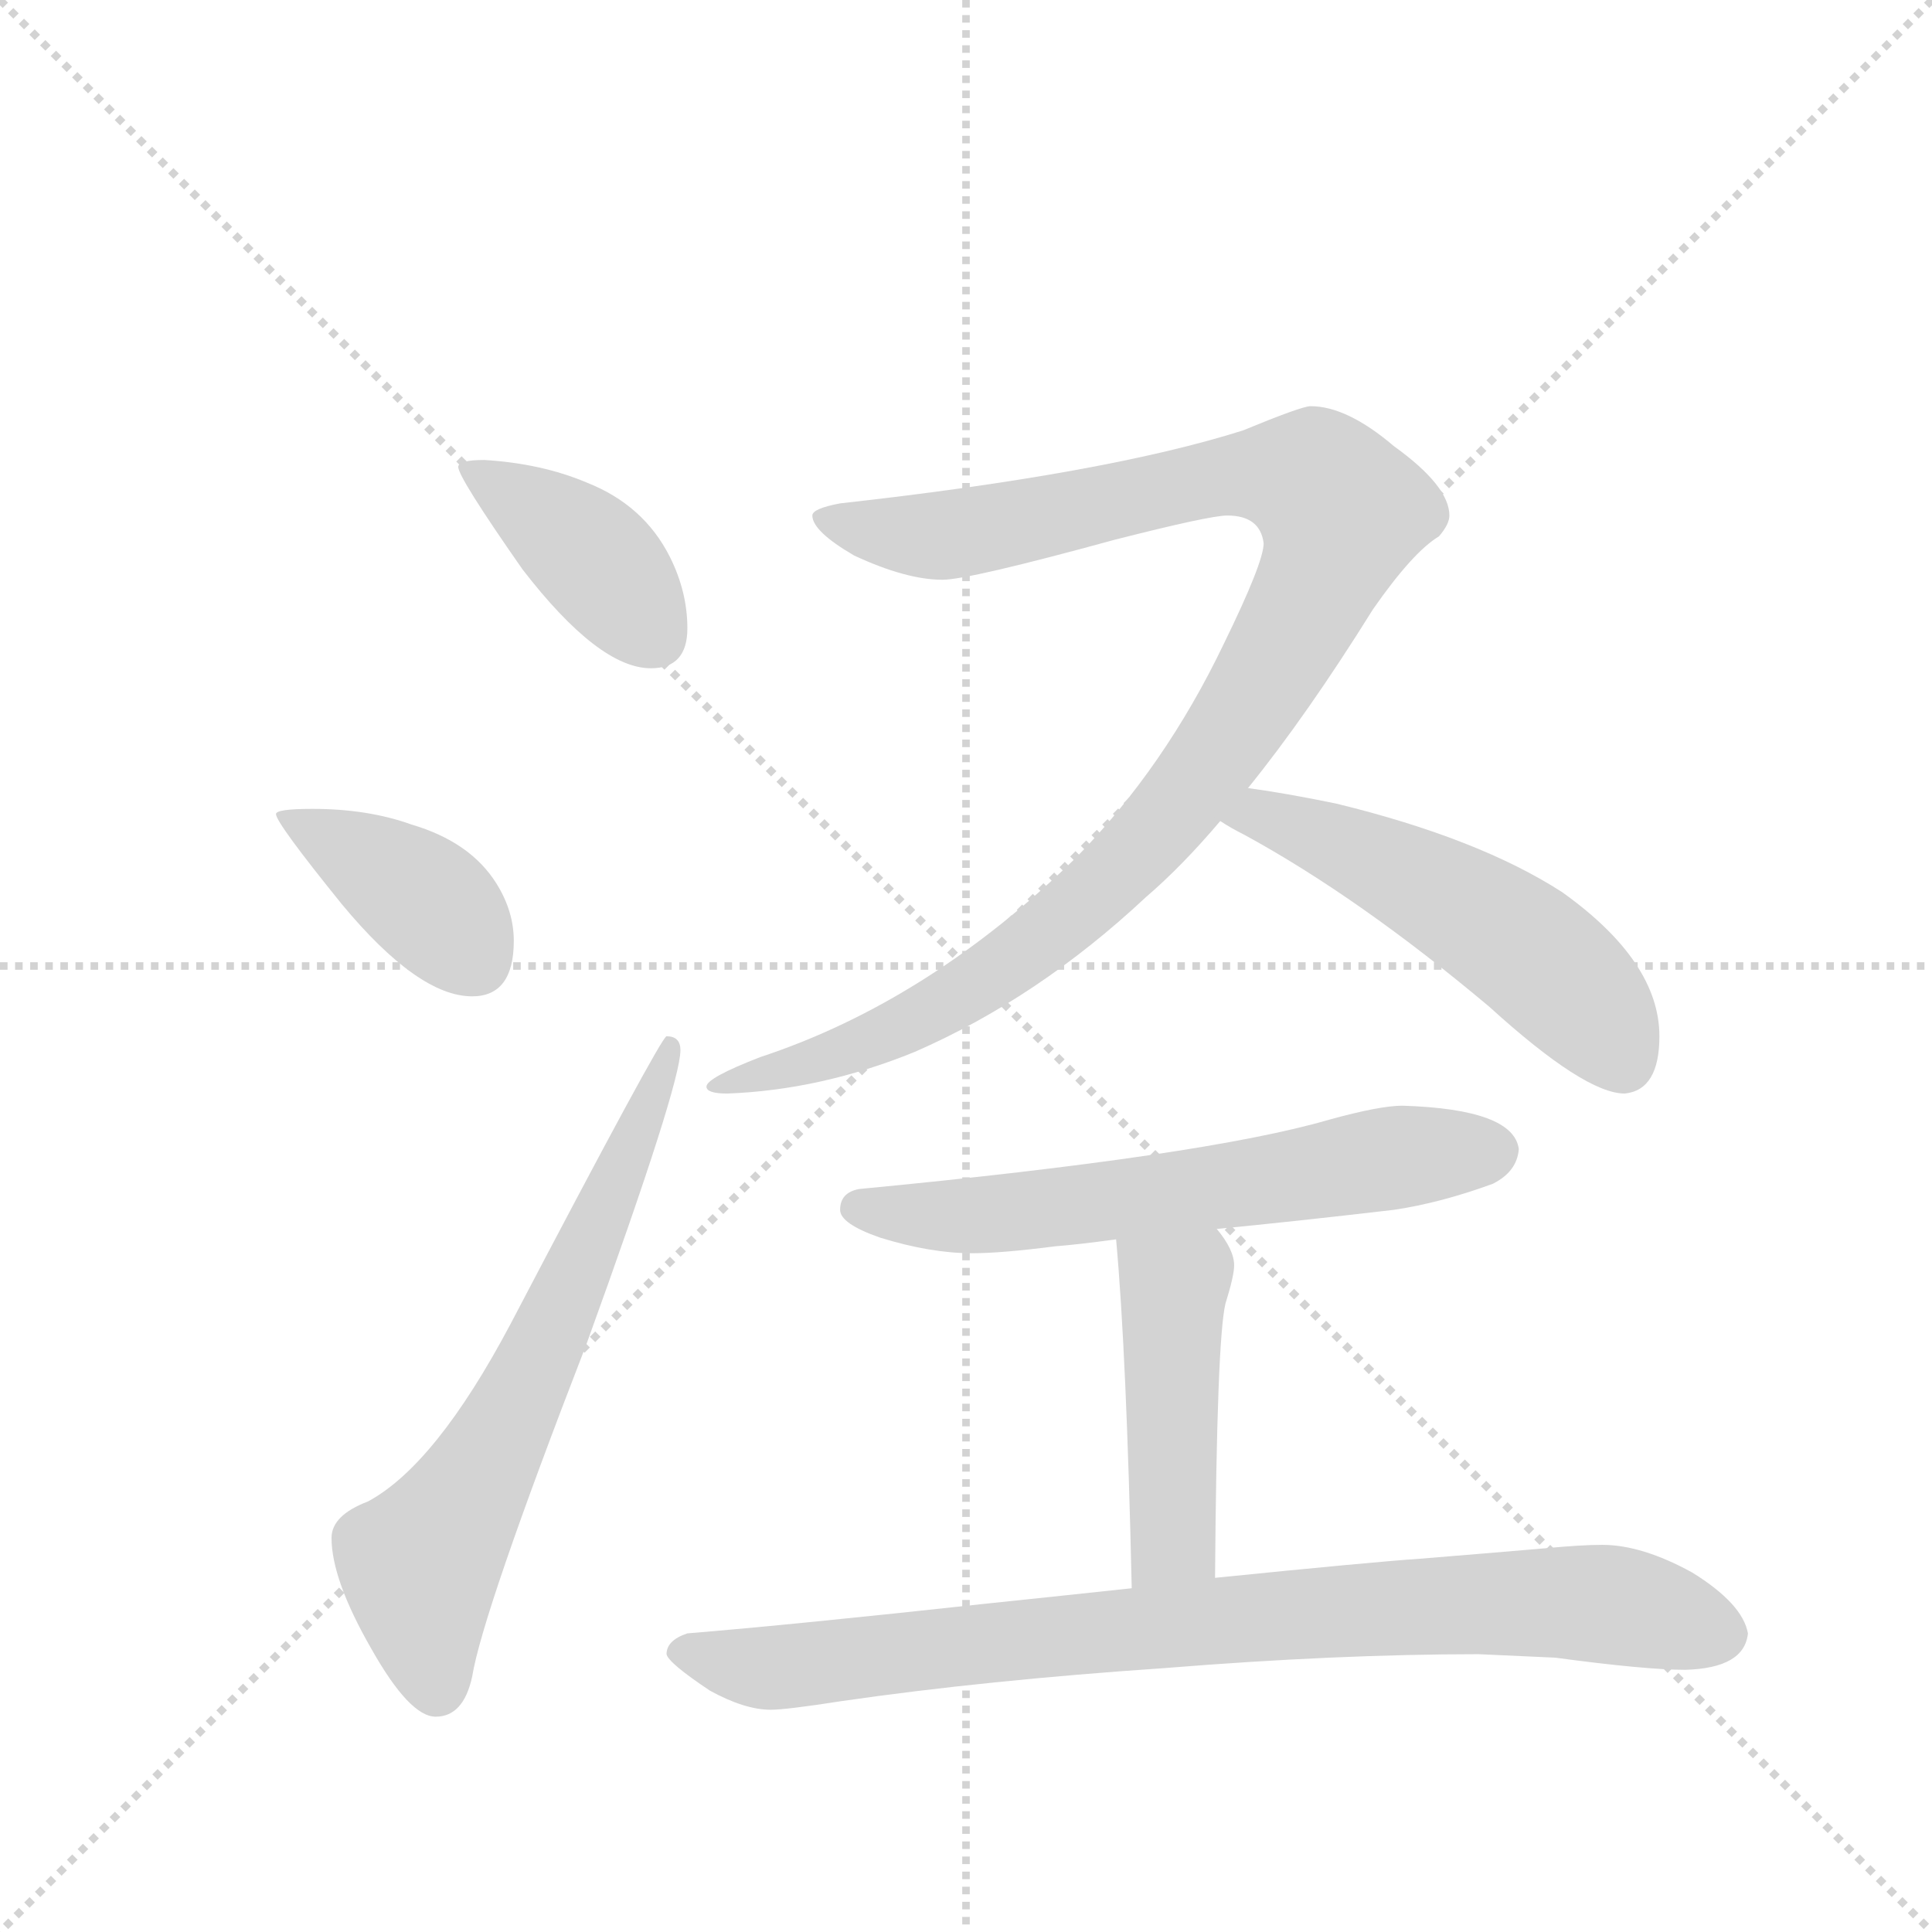 <svg version="1.1" viewBox="0 0 1024 1024" xmlns="http://www.w3.org/2000/svg">
  <g stroke="lightgray" stroke-dasharray="1,1" stroke-width="1" transform="scale(4, 4)">
    <line x1="0" y1="0" x2="256" y2="256"></line>
    <line x1="256" y1="0" x2="0" y2="256"></line>
    <line x1="128" y1="0" x2="128" y2="256"></line>
    <line x1="0" y1="128" x2="256" y2="128"></line>
  </g>
  <g transform="scale(0.92, -0.92) translate(60, -900)">
    <style type="text/css">
      
        @keyframes keyframes0 {
          from {
            stroke: blue;
            stroke-dashoffset: 400;
            stroke-width: 128;
          }
          57% {
            animation-timing-function: step-end;
            stroke: blue;
            stroke-dashoffset: 0;
            stroke-width: 128;
          }
          to {
            stroke: black;
            stroke-width: 1024;
          }
        }
        #make-me-a-hanzi-animation-0 {
          animation: keyframes0 0.576s both;
          animation-delay: 0s;
          animation-timing-function: linear;
        }
      
        @keyframes keyframes1 {
          from {
            stroke: blue;
            stroke-dashoffset: 397;
            stroke-width: 128;
          }
          56% {
            animation-timing-function: step-end;
            stroke: blue;
            stroke-dashoffset: 0;
            stroke-width: 128;
          }
          to {
            stroke: black;
            stroke-width: 1024;
          }
        }
        #make-me-a-hanzi-animation-1 {
          animation: keyframes1 0.573s both;
          animation-delay: 0.576s;
          animation-timing-function: linear;
        }
      
        @keyframes keyframes2 {
          from {
            stroke: blue;
            stroke-dashoffset: 663;
            stroke-width: 128;
          }
          68% {
            animation-timing-function: step-end;
            stroke: blue;
            stroke-dashoffset: 0;
            stroke-width: 128;
          }
          to {
            stroke: black;
            stroke-width: 1024;
          }
        }
        #make-me-a-hanzi-animation-2 {
          animation: keyframes2 0.79s both;
          animation-delay: 1.149s;
          animation-timing-function: linear;
        }
      
        @keyframes keyframes3 {
          from {
            stroke: blue;
            stroke-dashoffset: 1082;
            stroke-width: 128;
          }
          78% {
            animation-timing-function: step-end;
            stroke: blue;
            stroke-dashoffset: 0;
            stroke-width: 128;
          }
          to {
            stroke: black;
            stroke-width: 1024;
          }
        }
        #make-me-a-hanzi-animation-3 {
          animation: keyframes3 1.131s both;
          animation-delay: 1.938s;
          animation-timing-function: linear;
        }
      
        @keyframes keyframes4 {
          from {
            stroke: blue;
            stroke-dashoffset: 531;
            stroke-width: 128;
          }
          63% {
            animation-timing-function: step-end;
            stroke: blue;
            stroke-dashoffset: 0;
            stroke-width: 128;
          }
          to {
            stroke: black;
            stroke-width: 1024;
          }
        }
        #make-me-a-hanzi-animation-4 {
          animation: keyframes4 0.682s both;
          animation-delay: 3.069s;
          animation-timing-function: linear;
        }
      
        @keyframes keyframes5 {
          from {
            stroke: blue;
            stroke-dashoffset: 626;
            stroke-width: 128;
          }
          67% {
            animation-timing-function: step-end;
            stroke: blue;
            stroke-dashoffset: 0;
            stroke-width: 128;
          }
          to {
            stroke: black;
            stroke-width: 1024;
          }
        }
        #make-me-a-hanzi-animation-5 {
          animation: keyframes5 0.759s both;
          animation-delay: 3.751s;
          animation-timing-function: linear;
        }
      
        @keyframes keyframes6 {
          from {
            stroke: blue;
            stroke-dashoffset: 461;
            stroke-width: 128;
          }
          60% {
            animation-timing-function: step-end;
            stroke: blue;
            stroke-dashoffset: 0;
            stroke-width: 128;
          }
          to {
            stroke: black;
            stroke-width: 1024;
          }
        }
        #make-me-a-hanzi-animation-6 {
          animation: keyframes6 0.625s both;
          animation-delay: 4.51s;
          animation-timing-function: linear;
        }
      
        @keyframes keyframes7 {
          from {
            stroke: blue;
            stroke-dashoffset: 861;
            stroke-width: 128;
          }
          74% {
            animation-timing-function: step-end;
            stroke: blue;
            stroke-dashoffset: 0;
            stroke-width: 128;
          }
          to {
            stroke: black;
            stroke-width: 1024;
          }
        }
        #make-me-a-hanzi-animation-7 {
          animation: keyframes7 0.951s both;
          animation-delay: 5.135s;
          animation-timing-function: linear;
        }
      
    </style>
    
      <path d="M 219 635 Q 204 635 204 631 Q 204 625 241 572 Q 285 515 315 515 Q 336 515 336 538 Q 336 559 326 579 Q 311 609 278 622 Q 252 633 219 635 Z" fill="lightgray"></path>
    
      <path d="M 120 434 Q 99 434 99 431 Q 99 426 137 379 Q 181 326 212 326 Q 236 326 236 358 Q 236 375 226 391 Q 211 415 177 425 Q 152 434 120 434 Z" fill="lightgray"></path>
    
      <path d="M 324 303 Q 321 303 234 137 Q 191 56 152 35 Q 131 27 131 14 Q 131 -10 154 -50 Q 176 -89 191 -89 Q 207 -89 212 -66 Q 218 -29 278 126 Q 332 275 332 295 Q 332 303 324 303 Z" fill="lightgray"></path>
    
      <path d="M 695 666 Q 690 666 656 652 Q 577 627 424 610 Q 408 607 408 603 Q 408 594 432 580 Q 462 566 483 566 Q 498 566 582 589 Q 637 603 647 603 Q 666 603 668 587 Q 668 576 645 529 Q 611 458 560 406 Q 475 323 378 291 Q 347 279 347 274 Q 347 270 359 270 Q 413 272 467 294 Q 538 325 600 383 Q 621 401 643 427 L 659 446 Q 693 488 731 549 Q 754 582 769 591 Q 775 598 775 603 Q 775 620 743 643 Q 716 666 695 666 Z" fill="lightgray"></path>
    
      <path d="M 643 427 Q 649 423 657 419 Q 723 383 798 320 Q 853 270 876 270 Q 896 272 896 303 Q 896 346 840 386 Q 792 417 710 437 Q 681 443 659 446 C 629 450 617 443 643 427 Z" fill="lightgray"></path>
    
      <path d="M 748 263 Q 735 263 706 255 Q 634 234 435 215 Q 424 213 424 203 Q 424 195 447 187 Q 476 178 500 178 Q 517 178 548 182 Q 561 183 583 186 L 641 192 Q 683 196 743 203 Q 770 207 800 218 Q 814 225 815 238 Q 812 261 748 263 Z" fill="lightgray"></path>
    
      <path d="M 583 186 Q 589 120 592 -15 C 593 -45 640 -39 640 -9 Q 641 128 646 149 Q 651 165 651 171 Q 651 180 641 192 C 623 216 580 216 583 186 Z" fill="lightgray"></path>
    
      <path d="M 592 -15 Q 555 -19 507 -24 Q 397 -36 336 -41 Q 324 -45 324 -53 Q 325 -58 349 -74 Q 369 -85 384 -85 Q 393 -85 425 -80 Q 508 -68 611 -61 Q 710 -53 792 -53 L 836 -55 Q 888 -62 911 -62 Q 945 -61 947 -41 Q 944 -24 915 -6 Q 886 10 863 10 Q 851 10 830 8 Q 795 5 758 2 Q 729 0 640 -9 L 592 -15 Z" fill="lightgray"></path>
    
    
      <clipPath id="make-me-a-hanzi-clip-0">
        <path d="M 219 635 Q 204 635 204 631 Q 204 625 241 572 Q 285 515 315 515 Q 336 515 336 538 Q 336 559 326 579 Q 311 609 278 622 Q 252 633 219 635 Z"></path>
      </clipPath>
      <path clip-path="url(#make-me-a-hanzi-clip-0)" d="M 212 631 L 283 578 L 317 534" fill="none" id="make-me-a-hanzi-animation-0" stroke-dasharray="272 544" stroke-linecap="round"></path>
    
      <clipPath id="make-me-a-hanzi-clip-1">
        <path d="M 120 434 Q 99 434 99 431 Q 99 426 137 379 Q 181 326 212 326 Q 236 326 236 358 Q 236 375 226 391 Q 211 415 177 425 Q 152 434 120 434 Z"></path>
      </clipPath>
      <path clip-path="url(#make-me-a-hanzi-clip-1)" d="M 102 430 L 188 379 L 214 347" fill="none" id="make-me-a-hanzi-animation-1" stroke-dasharray="269 538" stroke-linecap="round"></path>
    
      <clipPath id="make-me-a-hanzi-clip-2">
        <path d="M 324 303 Q 321 303 234 137 Q 191 56 152 35 Q 131 27 131 14 Q 131 -10 154 -50 Q 176 -89 191 -89 Q 207 -89 212 -66 Q 218 -29 278 126 Q 332 275 332 295 Q 332 303 324 303 Z"></path>
      </clipPath>
      <path clip-path="url(#make-me-a-hanzi-clip-2)" d="M 192 -73 L 182 -1 L 223 61 L 254 122 L 328 299" fill="none" id="make-me-a-hanzi-animation-2" stroke-dasharray="535 1070" stroke-linecap="round"></path>
    
      <clipPath id="make-me-a-hanzi-clip-3">
        <path d="M 695 666 Q 690 666 656 652 Q 577 627 424 610 Q 408 607 408 603 Q 408 594 432 580 Q 462 566 483 566 Q 498 566 582 589 Q 637 603 647 603 Q 666 603 668 587 Q 668 576 645 529 Q 611 458 560 406 Q 475 323 378 291 Q 347 279 347 274 Q 347 270 359 270 Q 413 272 467 294 Q 538 325 600 383 Q 621 401 643 427 L 659 446 Q 693 488 731 549 Q 754 582 769 591 Q 775 598 775 603 Q 775 620 743 643 Q 716 666 695 666 Z"></path>
      </clipPath>
      <path clip-path="url(#make-me-a-hanzi-clip-3)" d="M 413 601 L 446 593 L 489 592 L 645 626 L 677 627 L 697 623 L 713 605 L 697 560 L 666 503 L 610 425 L 580 394 L 479 318 L 425 293 L 372 282 L 353 272" fill="none" id="make-me-a-hanzi-animation-3" stroke-dasharray="954 1908" stroke-linecap="round"></path>
    
      <clipPath id="make-me-a-hanzi-clip-4">
        <path d="M 643 427 Q 649 423 657 419 Q 723 383 798 320 Q 853 270 876 270 Q 896 272 896 303 Q 896 346 840 386 Q 792 417 710 437 Q 681 443 659 446 C 629 450 617 443 643 427 Z"></path>
      </clipPath>
      <path clip-path="url(#make-me-a-hanzi-clip-4)" d="M 649 430 L 664 431 L 713 413 L 795 370 L 844 332 L 875 289" fill="none" id="make-me-a-hanzi-animation-4" stroke-dasharray="403 806" stroke-linecap="round"></path>
    
      <clipPath id="make-me-a-hanzi-clip-5">
        <path d="M 748 263 Q 735 263 706 255 Q 634 234 435 215 Q 424 213 424 203 Q 424 195 447 187 Q 476 178 500 178 Q 517 178 548 182 Q 561 183 583 186 L 641 192 Q 683 196 743 203 Q 770 207 800 218 Q 814 225 815 238 Q 812 261 748 263 Z"></path>
      </clipPath>
      <path clip-path="url(#make-me-a-hanzi-clip-5)" d="M 434 204 L 495 199 L 801 237" fill="none" id="make-me-a-hanzi-animation-5" stroke-dasharray="498 996" stroke-linecap="round"></path>
    
      <clipPath id="make-me-a-hanzi-clip-6">
        <path d="M 583 186 Q 589 120 592 -15 C 593 -45 640 -39 640 -9 Q 641 128 646 149 Q 651 165 651 171 Q 651 180 641 192 C 623 216 580 216 583 186 Z"></path>
      </clipPath>
      <path clip-path="url(#make-me-a-hanzi-clip-6)" d="M 591 181 L 616 158 L 617 30 L 615 13 L 597 -5" fill="none" id="make-me-a-hanzi-animation-6" stroke-dasharray="333 666" stroke-linecap="round"></path>
    
      <clipPath id="make-me-a-hanzi-clip-7">
        <path d="M 592 -15 Q 555 -19 507 -24 Q 397 -36 336 -41 Q 324 -45 324 -53 Q 325 -58 349 -74 Q 369 -85 384 -85 Q 393 -85 425 -80 Q 508 -68 611 -61 Q 710 -53 792 -53 L 836 -55 Q 888 -62 911 -62 Q 945 -61 947 -41 Q 944 -24 915 -6 Q 886 10 863 10 Q 851 10 830 8 Q 795 5 758 2 Q 729 0 640 -9 L 592 -15 Z"></path>
      </clipPath>
      <path clip-path="url(#make-me-a-hanzi-clip-7)" d="M 331 -52 L 387 -61 L 673 -30 L 811 -23 L 873 -25 L 931 -41" fill="none" id="make-me-a-hanzi-animation-7" stroke-dasharray="733 1466" stroke-linecap="round"></path>
    
  </g>
</svg>